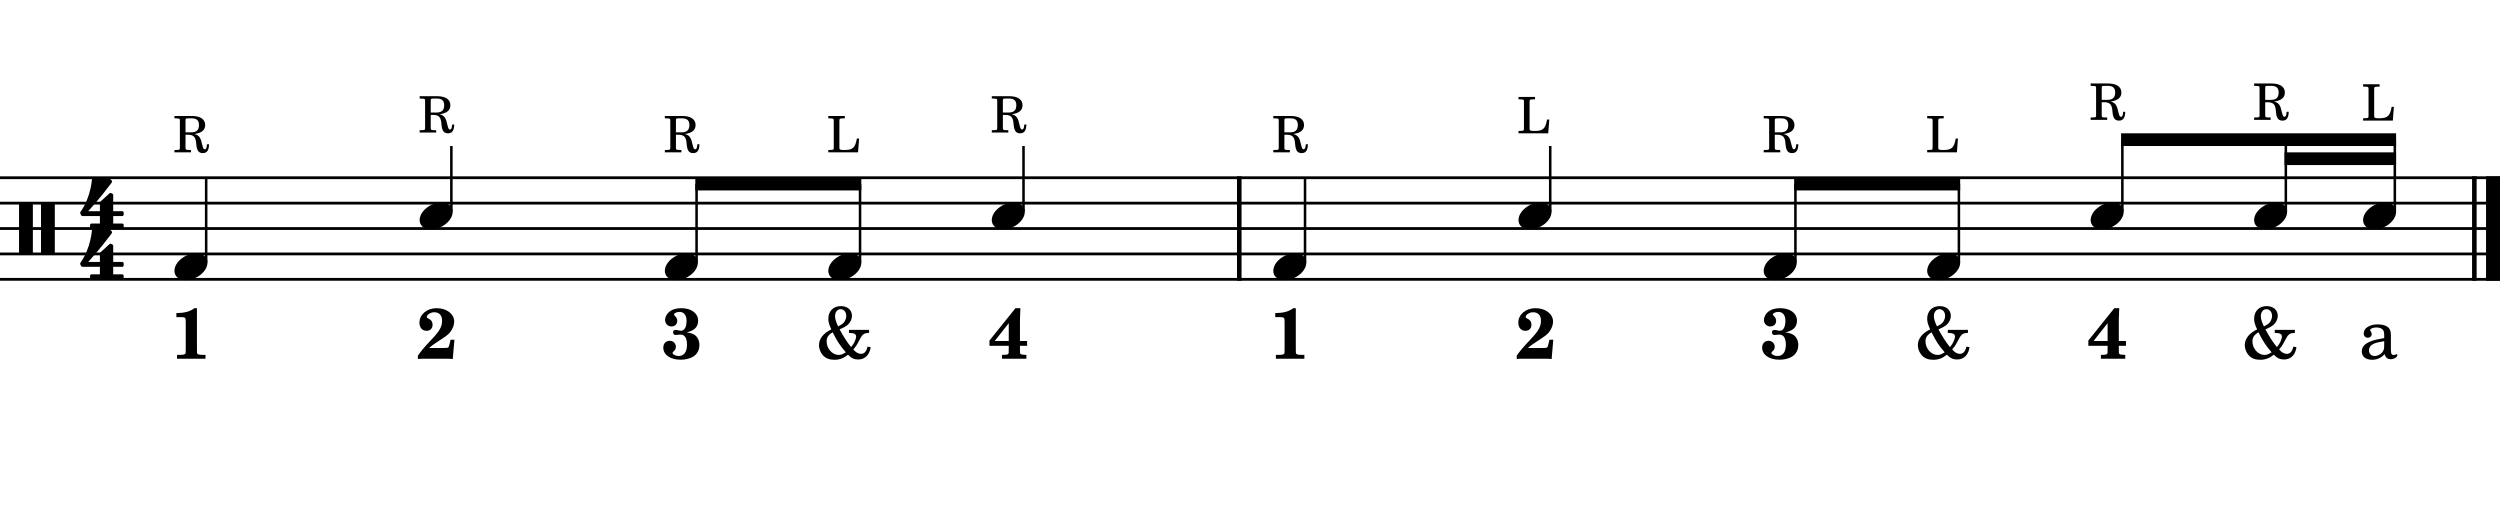 <?xml version="1.0" encoding="UTF-8" standalone="no"?>
<svg width="2977.2px" height="612px" viewBox="0 0 2977.2 612"
 xmlns="http://www.w3.org/2000/svg" xmlns:xlink="http://www.w3.org/1999/xlink" version="1.2" baseProfile="tiny">
<title>fill_example</title>
<desc>Generated by MuseScore Studio 4.4.4</desc>
<path class="" fill="#ffffff" fill-rule="evenodd" d="M0,0 L2977.2,0 L2977.2,612 L0,612 L0,0 "/>
<polyline class="StaffLines" fill="none" stroke="#000000" stroke-width="3.33" stroke-linejoin="bevel" points="0,211.68 2977.2,211.68"/>
<polyline class="StaffLines" fill="none" stroke="#000000" stroke-width="3.33" stroke-linejoin="bevel" points="0,241.92 2977.2,241.92"/>
<polyline class="StaffLines" fill="none" stroke="#000000" stroke-width="3.33" stroke-linejoin="bevel" points="0,272.16 2977.2,272.16"/>
<polyline class="StaffLines" fill="none" stroke="#000000" stroke-width="3.33" stroke-linejoin="bevel" points="0,302.4 2977.2,302.4"/>
<polyline class="StaffLines" fill="none" stroke="#000000" stroke-width="3.33" stroke-linejoin="bevel" points="0,332.64 2977.2,332.64"/>
<polyline class="BarLine" fill="none" stroke="#000000" stroke-width="5.44" stroke-linejoin="bevel" points="2946.66,210.017 2946.66,334.303"/>
<polyline class="BarLine" fill="none" stroke="#000000" stroke-width="16.63" stroke-linejoin="bevel" points="2968.88,210.017 2968.88,334.303"/>
<polyline class="BarLine" fill="none" stroke="#000000" stroke-width="5.44" stroke-linejoin="bevel" points="1475.82,210.017 1475.82,334.303"/>
<polyline class="Stem" fill="none" stroke="#000000" stroke-width="3.02" stroke-linejoin="bevel" points="2138.14,312.682 2138.14,219.24"/>
<polyline class="Stem" fill="none" stroke="#000000" stroke-width="3.02" stroke-linejoin="bevel" points="1024.2,312.682 1024.2,219.24"/>
<polyline class="Stem" fill="none" stroke="#000000" stroke-width="3.02" stroke-linejoin="bevel" points="245.511,312.682 245.511,211.68"/>
<polyline class="Stem" fill="none" stroke="#000000" stroke-width="3.02" stroke-linejoin="bevel" points="1846.13,252.202 1846.13,173.88"/>
<polyline class="Stem" fill="none" stroke="#000000" stroke-width="3.02" stroke-linejoin="bevel" points="537.519,252.202 537.519,173.88"/>
<polyline class="Stem" fill="none" stroke="#000000" stroke-width="3.02" stroke-linejoin="bevel" points="1554.12,312.682 1554.12,211.68"/>
<polyline class="Stem" fill="none" stroke="#000000" stroke-width="3.02" stroke-linejoin="bevel" points="2851.94,252.202 2851.94,166.32"/>
<polyline class="Stem" fill="none" stroke="#000000" stroke-width="3.02" stroke-linejoin="bevel" points="2332.81,312.682 2332.81,219.24"/>
<polyline class="Stem" fill="none" stroke="#000000" stroke-width="3.02" stroke-linejoin="bevel" points="829.527,312.682 829.527,219.24"/>
<polyline class="Stem" fill="none" stroke="#000000" stroke-width="3.02" stroke-linejoin="bevel" points="1218.87,252.202 1218.87,173.88"/>
<polyline class="Stem" fill="none" stroke="#000000" stroke-width="3.02" stroke-linejoin="bevel" points="2527.48,252.202 2527.48,166.32"/>
<polyline class="Stem" fill="none" stroke="#000000" stroke-width="3.02" stroke-linejoin="bevel" points="2722.15,252.202 2722.15,166.32"/>
<path class="Note" transform="matrix(1.21,0,0,1.21,207.73,317.52)" d="M0,4.2 C0,8.5 3.1,13.3 11.2,13.3 C21.6,13.3 32.5,4.8 32.5,-4 C32.5,-9.9 27.5,-13.2 21.3,-13.2 C11.6,-13.2 0,-5 0,4.2"/>
<path class="Note" transform="matrix(1.21,0,0,1.21,986.418,317.52)" d="M0,4.2 C0,8.5 3.1,13.3 11.2,13.3 C21.6,13.3 32.5,4.8 32.5,-4 C32.5,-9.9 27.5,-13.2 21.3,-13.2 C11.6,-13.2 0,-5 0,4.2"/>
<path class="Note" transform="matrix(1.21,0,0,1.21,2489.7,257.04)" d="M0,4.2 C0,8.5 3.1,13.3 11.2,13.3 C21.6,13.3 32.5,4.8 32.5,-4 C32.5,-9.9 27.5,-13.2 21.3,-13.2 C11.6,-13.2 0,-5 0,4.2"/>
<path class="Note" transform="matrix(1.21,0,0,1.21,791.746,317.52)" d="M0,4.2 C0,8.5 3.1,13.3 11.2,13.3 C21.6,13.3 32.5,4.8 32.5,-4 C32.5,-9.9 27.5,-13.2 21.3,-13.2 C11.6,-13.2 0,-5 0,4.2"/>
<path class="Note" transform="matrix(1.21,0,0,1.21,1181.09,257.04)" d="M0,4.2 C0,8.5 3.1,13.3 11.2,13.3 C21.6,13.3 32.5,4.8 32.5,-4 C32.5,-9.9 27.5,-13.2 21.3,-13.2 C11.6,-13.2 0,-5 0,4.2"/>
<path class="Note" transform="matrix(1.21,0,0,1.21,2295.03,317.52)" d="M0,4.2 C0,8.5 3.1,13.3 11.2,13.3 C21.6,13.3 32.5,4.8 32.5,-4 C32.5,-9.9 27.5,-13.2 21.3,-13.2 C11.6,-13.2 0,-5 0,4.2"/>
<path class="Note" transform="matrix(1.21,0,0,1.21,2684.37,257.04)" d="M0,4.2 C0,8.5 3.1,13.3 11.2,13.3 C21.6,13.3 32.5,4.8 32.5,-4 C32.5,-9.9 27.5,-13.2 21.3,-13.2 C11.6,-13.2 0,-5 0,4.2"/>
<path class="Note" transform="matrix(1.21,0,0,1.21,499.738,257.04)" d="M0,4.2 C0,8.5 3.1,13.3 11.2,13.3 C21.6,13.3 32.5,4.8 32.5,-4 C32.5,-9.9 27.5,-13.2 21.3,-13.2 C11.6,-13.2 0,-5 0,4.2"/>
<path class="Note" transform="matrix(1.21,0,0,1.21,1516.34,317.52)" d="M0,4.2 C0,8.5 3.1,13.3 11.2,13.3 C21.6,13.3 32.5,4.8 32.5,-4 C32.5,-9.9 27.5,-13.2 21.3,-13.2 C11.6,-13.2 0,-5 0,4.2"/>
<path class="Note" transform="matrix(1.21,0,0,1.21,2814.15,257.04)" d="M0,4.2 C0,8.5 3.1,13.3 11.2,13.3 C21.6,13.3 32.5,4.8 32.5,-4 C32.5,-9.9 27.5,-13.2 21.3,-13.2 C11.6,-13.2 0,-5 0,4.2"/>
<path class="Note" transform="matrix(1.21,0,0,1.21,1808.35,257.04)" d="M0,4.2 C0,8.5 3.1,13.3 11.2,13.3 C21.6,13.3 32.5,4.8 32.5,-4 C32.5,-9.9 27.5,-13.2 21.3,-13.2 C11.6,-13.2 0,-5 0,4.2"/>
<path class="Note" transform="matrix(1.21,0,0,1.21,2100.36,317.52)" d="M0,4.2 C0,8.5 3.1,13.3 11.2,13.3 C21.6,13.3 32.5,4.8 32.5,-4 C32.5,-9.9 27.5,-13.2 21.3,-13.2 C11.6,-13.2 0,-5 0,4.2"/>
<path class="Clef" transform="matrix(1.21,0,0,1.21,22.68,272.16)" d="M1.3,-25.2 C0.6,-25.2 0,-24.6 0,-23.9 L0,23.9 C0,24.6 0.6,25.2 1.3,25.2 L12.3,25.2 C13,25.2 13.6,24.6 13.6,23.9 L13.6,-23.9 C13.6,-24.6 13,-25.2 12.3,-25.2 L1.3,-25.2 M22.9,-25.2 C22.2,-25.2 21.6,-24.6 21.6,-23.9 L21.6,23.9 C21.6,24.6 22.2,25.2 22.9,25.2 L33.9,25.2 C34.6,25.2 35.2,24.6 35.2,23.9 L35.2,-23.9 C35.2,-24.6 34.6,-25.2 33.9,-25.2 L22.9,-25.2 "/>
<path class="TimeSig" transform="matrix(1.21,0,0,1.21,93.801,241.92)" d="M20.8,12.7 L20.8,20.1 L12.5,20.1 C11.8,20.1 11.1,20.7 11.1,21.5 L11.1,23.4 C11.1,24.2 11.8,24.8 12.5,24.8 L42.8,24.8 C43.6,24.8 44.2,24.2 44.2,23.4 L44.2,21.5 C44.2,20.7 43.6,20.1 42.8,20.1 L33.9,20.1 L33.9,12.7 L42.8,12.7 C43.6,12.7 44.2,12 44.2,11.2 L44.2,9.3 C44.2,8.6 43.6,7.9 42.8,7.9 L33.9,7.9 L33.9,-8 C33.9,-8.6 33.6,-9.1 33.1,-9.3 L31.9,-9.9 C31.7,-10 31.4,-10.1 31.2,-10.1 C30.9,-10 30.5,-9.9 30.3,-9.7 L21.2,-1.4 C20.9,-1.1 20.8,-0.7 20.8,-0.3 L20.8,7.9 L9.3,7.9 C9.3,7.9 20.4,-4.1 32.2,-19.9 C32.6,-20.4 32.7,-20.9 32.7,-21.3 C32.7,-21.8 32.5,-22.2 32.4,-22.3 L30.2,-24.5 C30,-24.7 29.6,-24.9 29.2,-24.9 C28.6,-24.9 15.1,-24.9 14.4,-24.9 C13.6,-24.9 13.1,-24.3 13,-23.7 C13,-23.7 12.5,-16.3 9.9,-8.2 C7.3,-0.1 4.3,4.9 1.7,8.6 C1.7,8.6 1.4,9.1 1.4,9.7 C1.4,9.9 1.4,10.1 1.5,10.3 C1.9,11 2.5,12.1 2.5,12.1 C2.5,12.1 2.7,12.7 3.6,12.7 L20.8,12.7 "/>
<path class="TimeSig" transform="matrix(1.21,0,0,1.21,93.801,302.4)" d="M20.8,12.7 L20.8,20.1 L12.5,20.1 C11.8,20.1 11.1,20.7 11.1,21.5 L11.1,23.4 C11.1,24.2 11.8,24.8 12.5,24.8 L42.8,24.8 C43.6,24.8 44.2,24.2 44.2,23.4 L44.2,21.5 C44.2,20.7 43.6,20.1 42.8,20.1 L33.9,20.1 L33.9,12.7 L42.8,12.7 C43.6,12.7 44.2,12 44.2,11.2 L44.2,9.3 C44.2,8.6 43.6,7.9 42.8,7.9 L33.9,7.9 L33.9,-8 C33.9,-8.6 33.6,-9.1 33.1,-9.3 L31.9,-9.9 C31.7,-10 31.4,-10.1 31.2,-10.1 C30.9,-10 30.5,-9.9 30.3,-9.7 L21.2,-1.4 C20.9,-1.1 20.8,-0.7 20.8,-0.3 L20.8,7.9 L9.3,7.9 C9.3,7.9 20.4,-4.1 32.2,-19.9 C32.6,-20.4 32.7,-20.9 32.7,-21.3 C32.7,-21.8 32.5,-22.2 32.4,-22.3 L30.2,-24.5 C30,-24.7 29.6,-24.9 29.2,-24.9 C28.6,-24.9 15.1,-24.9 14.4,-24.9 C13.6,-24.9 13.1,-24.3 13,-23.7 C13,-23.7 12.5,-16.3 9.9,-8.2 C7.3,-0.1 4.3,4.9 1.7,8.6 C1.7,8.6 1.4,9.1 1.4,9.7 C1.4,9.9 1.4,10.1 1.5,10.3 C1.9,11 2.5,12.1 2.5,12.1 C2.5,12.1 2.7,12.7 3.6,12.7 L20.8,12.7 "/>
<path class="Beam" fill-rule="evenodd" d="M2525.97,158.76 L2853.45,158.76 L2853.45,173.88 L2525.97,173.88 L2525.97,158.76 "/>
<path class="Beam" fill-rule="evenodd" d="M2720.64,181.44 L2853.45,181.44 L2853.45,196.56 L2720.64,196.56 L2720.64,181.44 "/>
<path class="Beam" fill-rule="evenodd" d="M828.015,211.68 L1025.71,211.68 L1025.71,226.8 L828.015,226.8 L828.015,211.68 "/>
<path class="Beam" fill-rule="evenodd" d="M2136.63,211.68 L2334.32,211.68 L2334.32,226.8 L2136.63,226.8 L2136.63,211.68 "/>
<path class="Lyrics" d="M1543.15,367.004 L1540.17,367.004 C1534.82,370.999 1528.78,372.699 1518.67,372.869 L1518.67,377.629 L1522.24,377.629 C1529.8,377.629 1529.89,377.799 1529.8,384.769 L1529.8,414.944 C1529.8,420.214 1529.8,420.469 1529.21,421.319 C1528.44,422.254 1526.74,422.594 1522.15,422.594 L1519.43,422.594 L1519.43,427.184 L1553.35,427.184 L1553.35,422.594 L1550.63,422.594 C1546.12,422.594 1544.51,422.254 1543.74,421.319 C1543.15,420.469 1543.15,420.129 1543.15,414.944 L1543.15,367.004 "/>
<path class="Lyrics" d="M2523.26,406.104 L2523.26,379.924 C2523.26,378.649 2523.43,373.124 2523.77,367.004 L2517.9,367.004 L2486.96,405.509 L2486.96,411.799 L2509.91,411.799 L2509.91,414.944 C2509.91,420.214 2509.91,420.554 2509.32,421.404 C2508.64,422.254 2506.85,422.594 2502.86,422.594 L2501.92,422.594 L2501.92,427.184 L2530.91,427.184 L2530.91,422.594 L2529.97,422.594 C2526.23,422.509 2524.45,422.169 2523.85,421.404 C2523.26,420.469 2523.26,420.214 2523.26,414.944 L2523.26,411.799 L2531.76,411.799 L2531.76,406.104 L2523.26,406.104 M2509.91,406.104 L2493.17,406.104 L2509.91,384.854 L2509.91,406.104 "/>
<path class="Lyrics" d="M1845.18,404.574 L1844.25,408.824 C1843.48,412.224 1842.97,413.329 1842.29,413.754 C1841.44,414.349 1841.27,414.349 1835.92,414.434 L1819.51,414.434 C1822.49,411.884 1824.7,410.269 1828.01,408.059 C1840,400.324 1842.46,398.454 1844.93,395.309 C1847.82,391.484 1849.52,386.979 1849.52,382.984 C1849.52,373.889 1840.59,367.004 1828.61,367.004 C1817.05,367.004 1808.12,374.484 1808.12,384.174 C1808.12,390.124 1811.44,393.949 1816.54,393.949 C1820.96,393.949 1823.76,391.144 1823.76,386.724 C1823.76,383.069 1822.15,380.944 1818.24,379.074 C1817.3,378.649 1816.88,378.139 1816.88,377.459 C1816.88,374.739 1821.47,371.849 1825.72,371.849 C1831.67,371.849 1835.07,375.504 1835.07,381.794 C1835.07,388.849 1832.35,393.864 1823.34,403.469 C1813.82,413.584 1810.5,417.409 1806.25,423.529 L1806.25,427.524 C1808.46,427.269 1809.4,427.184 1810.67,427.184 L1842.63,427.184 C1844.25,427.184 1845.27,427.269 1847.82,427.524 L1849.77,404.574 L1845.18,404.574 "/>
<path class="Lyrics" d="M234.536,367.004 L231.561,367.004 C226.206,370.999 220.171,372.699 210.056,372.869 L210.056,377.629 L213.626,377.629 C221.191,377.629 221.276,377.799 221.191,384.769 L221.191,414.944 C221.191,420.214 221.191,420.469 220.596,421.319 C219.831,422.254 218.131,422.594 213.541,422.594 L210.821,422.594 L210.821,427.184 L244.736,427.184 L244.736,422.594 L242.016,422.594 C237.511,422.594 235.896,422.254 235.131,421.319 C234.536,420.469 234.536,420.129 234.536,414.944 L234.536,367.004 "/>
<path class="Lyrics" d="M2126.31,395.904 C2133.53,394.034 2139.99,390.804 2139.99,382.049 C2139.99,373.039 2132,367.004 2119.93,367.004 C2113.73,367.004 2108.71,368.619 2105.14,371.764 C2102.34,374.229 2100.64,377.799 2100.64,381.029 C2100.64,385.449 2103.95,388.764 2108.29,388.764 C2112.37,388.764 2115.17,386.044 2115.17,382.049 C2115.17,379.754 2114.24,377.969 2111.86,375.674 C2111.43,375.249 2111.26,374.994 2111.26,374.654 C2111.26,373.039 2114.41,371.424 2117.72,371.424 C2123.08,371.424 2126.22,375.334 2126.22,381.964 C2126.22,389.359 2123.76,393.864 2119.59,393.864 C2118.91,393.864 2118.06,393.779 2116.7,393.439 C2114.83,393.014 2114.24,392.929 2113.3,392.929 C2111.18,392.929 2110.16,393.864 2110.16,395.734 C2110.16,397.689 2111.43,398.964 2113.22,398.964 C2113.81,398.964 2114.32,398.879 2115.77,398.709 C2117.72,398.539 2118.23,398.454 2118.83,398.454 C2124.1,398.454 2126.73,402.534 2126.73,410.524 C2126.73,419.109 2123.16,423.954 2116.87,423.954 C2113.3,423.954 2109.56,422.169 2109.56,420.384 C2109.56,419.874 2109.82,419.364 2110.33,418.854 C2112.88,416.474 2113.47,415.369 2113.47,412.904 C2113.47,408.909 2110.33,405.849 2106.16,405.849 C2101.57,405.849 2098.51,409.164 2098.51,413.924 C2098.51,422.509 2106.84,428.374 2119.08,428.374 C2130.3,428.374 2141.52,423.699 2141.52,410.779 C2141.52,405.424 2139.14,400.749 2135.23,398.454 C2132.77,397.094 2130.81,396.499 2126.31,395.904"/>
<path class="Lyrics" d="M2847.28,399.814 C2847.28,394.459 2846.35,391.739 2843.88,389.699 C2841.08,387.404 2836.91,386.299 2831.47,386.299 C2821.87,386.299 2814.9,390.804 2814.9,397.009 C2814.9,400.154 2816.85,402.194 2819.83,402.194 C2822.55,402.194 2824.42,400.409 2824.42,397.859 C2824.42,396.754 2823.99,395.564 2823.14,394.374 C2822.63,393.779 2822.55,393.609 2822.55,393.184 C2822.55,391.484 2825.95,389.954 2830.03,389.954 C2832.75,389.954 2835.72,390.804 2837.08,392.079 C2838.7,393.439 2839.29,395.479 2839.29,399.304 L2839.29,402.619 C2830.45,404.149 2827.65,404.829 2823.48,406.444 C2816.09,409.164 2812.6,413.074 2812.6,418.514 C2812.6,424.634 2817.36,428.459 2824.93,428.459 C2830.79,428.459 2836.06,426.079 2839.72,421.744 C2841.08,426.079 2843.2,427.779 2847.2,427.779 C2851.02,427.779 2855.02,425.314 2855.02,422.849 C2855.02,422.254 2854.68,421.829 2854.17,421.829 C2853.83,421.829 2853.49,421.914 2852.89,422.169 C2851.7,422.679 2851.19,422.764 2850.51,422.764 C2848.13,422.764 2847.28,421.234 2847.28,416.899 L2847.28,399.814 M2839.29,410.184 C2839.29,415.284 2839.04,416.474 2837.59,418.684 C2835.47,421.829 2831.64,423.954 2827.9,423.954 C2823.99,423.954 2821.19,421.149 2821.19,417.324 C2821.19,413.754 2822.97,411.204 2826.71,409.419 C2829.35,408.229 2832.66,407.379 2839.29,406.274 L2839.29,410.184 "/>
<path class="Lyrics" d="M536.57,404.574 L535.635,408.824 C534.87,412.224 534.36,413.329 533.68,413.754 C532.83,414.349 532.66,414.349 527.305,414.434 L510.9,414.434 C513.875,411.884 516.085,410.269 519.4,408.059 C531.385,400.324 533.85,398.454 536.315,395.309 C539.205,391.484 540.905,386.979 540.905,382.984 C540.905,373.889 531.98,367.004 519.995,367.004 C508.435,367.004 499.51,374.484 499.51,384.174 C499.51,390.124 502.825,393.949 507.925,393.949 C512.345,393.949 515.15,391.144 515.15,386.724 C515.15,383.069 513.535,380.944 509.625,379.074 C508.69,378.649 508.265,378.139 508.265,377.459 C508.265,374.739 512.855,371.849 517.105,371.849 C523.055,371.849 526.455,375.504 526.455,381.794 C526.455,388.849 523.735,393.864 514.725,403.469 C505.205,413.584 501.89,417.409 497.64,423.529 L497.64,427.524 C499.85,427.269 500.785,427.184 502.06,427.184 L534.02,427.184 C535.635,427.184 536.655,427.269 539.205,427.524 L541.16,404.574 L536.57,404.574 "/>
<path class="Lyrics" d="M1214.65,406.104 L1214.65,379.924 C1214.65,378.649 1214.82,373.124 1215.16,367.004 L1209.29,367.004 L1178.35,405.509 L1178.35,411.799 L1201.3,411.799 L1201.3,414.944 C1201.3,420.214 1201.3,420.554 1200.71,421.404 C1200.03,422.254 1198.24,422.594 1194.25,422.594 L1193.31,422.594 L1193.31,427.184 L1222.3,427.184 L1222.3,422.594 L1221.36,422.594 C1217.62,422.509 1215.84,422.169 1215.24,421.404 C1214.65,420.469 1214.65,420.214 1214.65,414.944 L1214.65,411.799 L1223.15,411.799 L1223.15,406.104 L1214.65,406.104 M1201.3,406.104 L1184.56,406.104 L1201.3,384.854 L1201.3,406.104 "/>
<path class="Lyrics" d="M2341.72,412.819 C2340.7,418.174 2337.89,421.404 2334.15,421.404 C2330.92,421.404 2328.12,419.874 2324.8,416.219 C2328.2,412.054 2328.63,411.459 2330.41,408.059 C2335.6,397.944 2336.62,396.924 2342.65,396.499 L2343.59,396.499 L2343.59,392.844 L2319.62,392.844 L2319.62,396.499 L2320.47,396.499 C2325.48,396.499 2328.12,397.859 2328.12,400.494 C2328.12,404.149 2325.82,409.164 2322.17,413.329 C2318.09,408.484 2313.24,401.174 2308.48,392.249 C2313.07,390.209 2314.52,389.444 2316.73,387.914 C2320.64,385.194 2323.19,380.519 2323.19,376.014 C2323.19,369.129 2317.83,364.539 2309.93,364.539 C2301,364.539 2295.05,370.574 2295.05,379.584 C2295.05,383.324 2295.99,386.639 2298.62,392.249 C2289.1,396.754 2283.92,403.469 2283.92,411.119 C2283.92,415.369 2285.79,420.044 2288.76,423.274 C2291.91,426.674 2296.41,428.459 2302.19,428.459 C2308.31,428.459 2312.99,426.759 2318.51,422.424 C2322.59,426.589 2325.91,428.119 2330.58,428.119 C2339.59,428.119 2344.44,421.574 2345.46,413.329 L2341.72,412.819 M2306.7,388.679 C2304.23,383.579 2303.04,379.754 2303.04,376.609 C2303.04,371.679 2305.76,368.194 2309.67,368.194 C2313.58,368.194 2316.39,371.509 2316.39,376.184 C2316.39,379.414 2314.94,382.814 2312.73,384.939 C2311.37,386.214 2310.1,386.979 2306.7,388.679 M2300.24,395.734 C2305.76,406.699 2308.65,411.119 2315.88,419.534 C2312.14,421.914 2310.18,422.679 2307.29,422.679 C2299.73,422.679 2293.01,415.029 2293.01,406.529 C2293.01,401.854 2295.14,398.709 2300.24,395.734"/>
<path class="Lyrics" d="M2731.06,412.819 C2730.04,418.174 2727.24,421.404 2723.5,421.404 C2720.27,421.404 2717.46,419.874 2714.15,416.219 C2717.55,412.054 2717.97,411.459 2719.76,408.059 C2724.94,397.944 2725.96,396.924 2732,396.499 L2732.93,396.499 L2732.93,392.844 L2708.96,392.844 L2708.96,396.499 L2709.81,396.499 C2714.83,396.499 2717.46,397.859 2717.46,400.494 C2717.46,404.149 2715.17,409.164 2711.51,413.329 C2707.43,408.484 2702.59,401.174 2697.83,392.249 C2702.42,390.209 2703.86,389.444 2706.07,387.914 C2709.98,385.194 2712.53,380.519 2712.53,376.014 C2712.53,369.129 2707.18,364.539 2699.27,364.539 C2690.35,364.539 2684.4,370.574 2684.4,379.584 C2684.4,383.324 2685.33,386.639 2687.97,392.249 C2678.45,396.754 2673.26,403.469 2673.26,411.119 C2673.26,415.369 2675.13,420.044 2678.11,423.274 C2681.25,426.674 2685.76,428.459 2691.54,428.459 C2697.66,428.459 2702.33,426.759 2707.86,422.424 C2711.94,426.589 2715.25,428.119 2719.93,428.119 C2728.94,428.119 2733.78,421.574 2734.8,413.329 L2731.06,412.819 M2696.04,388.679 C2693.58,383.579 2692.39,379.754 2692.39,376.609 C2692.39,371.679 2695.11,368.194 2699.02,368.194 C2702.93,368.194 2705.73,371.509 2705.73,376.184 C2705.73,379.414 2704.29,382.814 2702.08,384.939 C2700.72,386.214 2699.44,386.979 2696.04,388.679 M2689.58,395.734 C2695.11,406.699 2698,411.119 2705.22,419.534 C2701.48,421.914 2699.53,422.679 2696.64,422.679 C2689.07,422.679 2682.36,415.029 2682.36,406.529 C2682.36,401.854 2684.48,398.709 2689.58,395.734"/>
<path class="Lyrics" d="M817.696,395.904 C824.921,394.034 831.381,390.804 831.381,382.049 C831.381,373.039 823.391,367.004 811.321,367.004 C805.116,367.004 800.101,368.619 796.531,371.764 C793.726,374.229 792.026,377.799 792.026,381.029 C792.026,385.449 795.341,388.764 799.676,388.764 C803.756,388.764 806.561,386.044 806.561,382.049 C806.561,379.754 805.626,377.969 803.246,375.674 C802.821,375.249 802.651,374.994 802.651,374.654 C802.651,373.039 805.796,371.424 809.111,371.424 C814.466,371.424 817.611,375.334 817.611,381.964 C817.611,389.359 815.146,393.864 810.981,393.864 C810.301,393.864 809.451,393.779 808.091,393.439 C806.221,393.014 805.626,392.929 804.691,392.929 C802.566,392.929 801.546,393.864 801.546,395.734 C801.546,397.689 802.821,398.964 804.606,398.964 C805.201,398.964 805.711,398.879 807.156,398.709 C809.111,398.539 809.621,398.454 810.216,398.454 C815.486,398.454 818.121,402.534 818.121,410.524 C818.121,419.109 814.551,423.954 808.261,423.954 C804.691,423.954 800.951,422.169 800.951,420.384 C800.951,419.874 801.206,419.364 801.716,418.854 C804.266,416.474 804.861,415.369 804.861,412.904 C804.861,408.909 801.716,405.849 797.551,405.849 C792.961,405.849 789.901,409.164 789.901,413.924 C789.901,422.509 798.231,428.374 810.471,428.374 C821.691,428.374 832.911,423.699 832.911,410.779 C832.911,405.424 830.531,400.749 826.621,398.454 C824.156,397.094 822.201,396.499 817.696,395.904"/>
<path class="Lyrics" d="M1033.11,412.819 C1032.09,418.174 1029.28,421.404 1025.54,421.404 C1022.31,421.404 1019.51,419.874 1016.19,416.219 C1019.59,412.054 1020.02,411.459 1021.8,408.059 C1026.99,397.944 1028.01,396.924 1034.04,396.499 L1034.98,396.499 L1034.98,392.844 L1011.01,392.844 L1011.01,396.499 L1011.86,396.499 C1016.87,396.499 1019.51,397.859 1019.51,400.494 C1019.51,404.149 1017.21,409.164 1013.56,413.329 C1009.48,408.484 1004.63,401.174 999.871,392.249 C1004.46,390.209 1005.91,389.444 1008.12,387.914 C1012.03,385.194 1014.58,380.519 1014.58,376.014 C1014.58,369.129 1009.22,364.539 1001.32,364.539 C992.391,364.539 986.441,370.574 986.441,379.584 C986.441,383.324 987.376,386.639 990.011,392.249 C980.491,396.754 975.306,403.469 975.306,411.119 C975.306,415.369 977.176,420.044 980.151,423.274 C983.296,426.674 987.801,428.459 993.581,428.459 C999.701,428.459 1004.38,426.759 1009.9,422.424 C1013.98,426.589 1017.3,428.119 1021.97,428.119 C1030.98,428.119 1035.83,421.574 1036.85,413.329 L1033.11,412.819 M998.086,388.679 C995.621,383.579 994.431,379.754 994.431,376.609 C994.431,371.679 997.151,368.194 1001.06,368.194 C1004.97,368.194 1007.78,371.509 1007.78,376.184 C1007.78,379.414 1006.33,382.814 1004.12,384.939 C1002.76,386.214 1001.49,386.979 998.086,388.679 M991.626,395.734 C997.151,406.699 1000.04,411.119 1007.27,419.534 C1003.53,421.914 1001.57,422.679 998.681,422.679 C991.116,422.679 984.401,415.029 984.401,406.529 C984.401,401.854 986.526,398.709 991.626,395.734"/>
<path class="StaffText" d="M1845.02,142.32 L1842.38,142.32 C1840.4,153.12 1837.7,155.76 1828.4,155.94 L1825.88,155.94 C1822.28,155.82 1821.38,155.22 1821.56,153.06 L1821.56,122.82 C1821.56,119.82 1821.56,119.64 1821.92,119.1 C1822.4,118.5 1823.54,118.32 1826.96,118.26 L1828.04,118.26 L1828.04,115.44 L1808.36,115.44 L1808.36,118.26 L1809.44,118.26 C1812.86,118.32 1814,118.5 1814.48,119.1 C1814.84,119.64 1814.84,119.76 1814.84,122.82 L1814.84,151.38 C1814.84,154.44 1814.84,154.56 1814.48,155.1 C1814,155.7 1812.86,155.94 1809.44,155.94 L1808.36,155.94 L1808.36,158.76 L1843.76,158.76 L1845.02,142.32 "/>
<path class="StaffText" d="M804.959,160.44 L808.439,160.44 C814.499,160.68 816.899,163.14 817.559,169.74 L817.859,172.8 C818.579,179.58 820.799,182.34 825.539,182.34 C830.459,182.34 832.799,179.04 832.979,171.84 L830.459,171.84 C830.219,175.98 829.499,177.78 827.879,177.78 C826.499,177.78 825.899,176.76 824.879,172.62 L823.919,168.84 C822.599,163.32 820.259,160.8 815.579,159.6 C824.219,158.4 828.359,154.92 828.359,148.86 C828.359,142.02 822.599,138.12 812.519,138.12 L791.759,138.12 L791.759,140.94 L792.839,140.94 C796.259,141 797.399,141.18 797.879,141.78 C798.239,142.32 798.239,142.44 798.239,145.5 L798.239,174.12 C798.239,177.12 798.239,177.24 797.879,177.84 C797.399,178.44 796.259,178.62 792.839,178.62 L791.759,178.62 L791.759,181.44 L811.439,181.44 L811.439,178.62 L810.359,178.62 C806.939,178.62 805.799,178.44 805.319,177.84 C804.959,177.24 804.959,177.12 804.959,174.12 L804.959,160.44 M804.959,157.62 L804.959,144.42 C804.839,141.12 805.139,140.88 809.099,140.94 L812.339,140.94 C818.279,140.94 820.979,143.46 820.979,148.92 C820.979,155.22 817.619,157.62 811.559,157.62 L804.959,157.62 "/>
<path class="StaffText" d="M2502.91,121.749 L2506.39,121.749 C2512.45,121.989 2514.85,124.449 2515.51,131.049 L2515.81,134.109 C2516.53,140.889 2518.75,143.649 2523.49,143.649 C2528.41,143.649 2530.75,140.349 2530.93,133.149 L2528.41,133.149 C2528.17,137.289 2527.45,139.089 2525.83,139.089 C2524.45,139.089 2523.85,138.069 2522.83,133.929 L2521.87,130.149 C2520.55,124.629 2518.21,122.109 2513.53,120.909 C2522.17,119.709 2526.31,116.229 2526.31,110.169 C2526.31,103.329 2520.55,99.429 2510.47,99.429 L2489.71,99.429 L2489.71,102.249 L2490.79,102.249 C2494.21,102.309 2495.35,102.489 2495.83,103.089 C2496.19,103.629 2496.19,103.749 2496.19,106.809 L2496.19,135.429 C2496.19,138.429 2496.19,138.549 2495.83,139.149 C2495.35,139.749 2494.21,139.929 2490.79,139.929 L2489.71,139.929 L2489.71,142.749 L2509.39,142.749 L2509.39,139.929 L2508.31,139.929 C2504.89,139.929 2503.75,139.749 2503.27,139.149 C2502.91,138.549 2502.91,138.429 2502.91,135.429 L2502.91,121.749 M2502.91,118.929 L2502.91,105.729 C2502.79,102.429 2503.09,102.189 2507.05,102.249 L2510.29,102.249 C2516.23,102.249 2518.93,104.769 2518.93,110.229 C2518.93,116.529 2515.57,118.929 2509.51,118.929 L2502.91,118.929 "/>
<path class="StaffText" d="M1023.08,165 L1020.44,165 C1018.46,175.8 1015.76,178.44 1006.46,178.62 L1003.94,178.62 C1000.34,178.5 999.444,177.9 999.624,175.74 L999.624,145.5 C999.624,142.5 999.624,142.32 999.984,141.78 C1000.46,141.18 1001.6,141 1005.02,140.94 L1006.1,140.94 L1006.1,138.12 L986.424,138.12 L986.424,140.94 L987.504,140.94 C990.924,141 992.064,141.18 992.544,141.78 C992.904,142.32 992.904,142.44 992.904,145.5 L992.904,174.06 C992.904,177.12 992.904,177.24 992.544,177.78 C992.064,178.38 990.924,178.62 987.504,178.62 L986.424,178.62 L986.424,181.44 L1021.82,181.44 L1023.08,165 "/>
<path class="StaffText" d="M512.951,136.869 L516.431,136.869 C522.491,137.109 524.891,139.569 525.551,146.169 L525.851,149.229 C526.571,156.009 528.791,158.769 533.531,158.769 C538.451,158.769 540.791,155.469 540.971,148.269 L538.451,148.269 C538.211,152.409 537.491,154.209 535.871,154.209 C534.491,154.209 533.891,153.189 532.871,149.049 L531.911,145.269 C530.591,139.749 528.251,137.229 523.571,136.029 C532.211,134.829 536.351,131.349 536.351,125.289 C536.351,118.449 530.591,114.549 520.511,114.549 L499.751,114.549 L499.751,117.369 L500.831,117.369 C504.251,117.429 505.391,117.609 505.871,118.209 C506.231,118.749 506.231,118.869 506.231,121.929 L506.231,150.549 C506.231,153.549 506.231,153.669 505.871,154.269 C505.391,154.869 504.251,155.049 500.831,155.049 L499.751,155.049 L499.751,157.869 L519.431,157.869 L519.431,155.049 L518.351,155.049 C514.931,155.049 513.791,154.869 513.311,154.269 C512.951,153.669 512.951,153.549 512.951,150.549 L512.951,136.869 M512.951,134.049 L512.951,120.849 C512.831,117.549 513.131,117.309 517.091,117.369 L520.331,117.369 C526.271,117.369 528.971,119.889 528.971,125.349 C528.971,131.649 525.611,134.049 519.551,134.049 L512.951,134.049 "/>
<path class="StaffText" d="M2331.7,165 L2329.06,165 C2327.08,175.8 2324.38,178.44 2315.08,178.62 L2312.56,178.62 C2308.96,178.5 2308.06,177.9 2308.24,175.74 L2308.24,145.5 C2308.24,142.5 2308.24,142.32 2308.6,141.78 C2309.08,141.18 2310.22,141 2313.64,140.94 L2314.72,140.94 L2314.72,138.12 L2295.04,138.12 L2295.04,140.94 L2296.12,140.94 C2299.54,141 2300.68,141.18 2301.16,141.78 C2301.52,142.32 2301.52,142.44 2301.52,145.5 L2301.52,174.06 C2301.52,177.12 2301.52,177.24 2301.16,177.78 C2300.68,178.38 2299.54,178.62 2296.12,178.62 L2295.04,178.62 L2295.04,181.44 L2330.44,181.44 L2331.7,165 "/>
<path class="StaffText" d="M2697.59,121.749 L2701.07,121.749 C2707.13,121.989 2709.53,124.449 2710.19,131.049 L2710.49,134.109 C2711.21,140.889 2713.43,143.649 2718.17,143.649 C2723.09,143.649 2725.43,140.349 2725.61,133.149 L2723.09,133.149 C2722.85,137.289 2722.13,139.089 2720.51,139.089 C2719.13,139.089 2718.53,138.069 2717.51,133.929 L2716.55,130.149 C2715.23,124.629 2712.89,122.109 2708.21,120.909 C2716.85,119.709 2720.99,116.229 2720.99,110.169 C2720.99,103.329 2715.23,99.429 2705.15,99.429 L2684.39,99.429 L2684.39,102.249 L2685.47,102.249 C2688.89,102.309 2690.03,102.489 2690.51,103.089 C2690.87,103.629 2690.87,103.749 2690.87,106.809 L2690.87,135.429 C2690.87,138.429 2690.87,138.549 2690.51,139.149 C2690.03,139.749 2688.89,139.929 2685.47,139.929 L2684.39,139.929 L2684.39,142.749 L2704.07,142.749 L2704.07,139.929 L2702.99,139.929 C2699.57,139.929 2698.43,139.749 2697.95,139.149 C2697.59,138.549 2697.59,138.429 2697.59,135.429 L2697.59,121.749 M2697.59,118.929 L2697.59,105.729 C2697.47,102.429 2697.77,102.189 2701.73,102.249 L2704.97,102.249 C2710.91,102.249 2713.61,104.769 2713.61,110.229 C2713.61,116.529 2710.25,118.929 2704.19,118.929 L2697.59,118.929 "/>
<path class="StaffText" d="M1194.3,136.869 L1197.78,136.869 C1203.84,137.109 1206.24,139.569 1206.9,146.169 L1207.2,149.229 C1207.92,156.009 1210.14,158.769 1214.88,158.769 C1219.8,158.769 1222.14,155.469 1222.32,148.269 L1219.8,148.269 C1219.56,152.409 1218.84,154.209 1217.22,154.209 C1215.84,154.209 1215.24,153.189 1214.22,149.049 L1213.26,145.269 C1211.94,139.749 1209.6,137.229 1204.92,136.029 C1213.56,134.829 1217.7,131.349 1217.7,125.289 C1217.7,118.449 1211.94,114.549 1201.86,114.549 L1181.1,114.549 L1181.1,117.369 L1182.18,117.369 C1185.6,117.429 1186.74,117.609 1187.22,118.209 C1187.58,118.749 1187.58,118.869 1187.58,121.929 L1187.58,150.549 C1187.58,153.549 1187.58,153.669 1187.22,154.269 C1186.74,154.869 1185.6,155.049 1182.18,155.049 L1181.1,155.049 L1181.1,157.869 L1200.78,157.869 L1200.78,155.049 L1199.7,155.049 C1196.28,155.049 1195.14,154.869 1194.66,154.269 C1194.3,153.669 1194.3,153.549 1194.3,150.549 L1194.3,136.869 M1194.3,134.049 L1194.3,120.849 C1194.18,117.549 1194.48,117.309 1198.44,117.369 L1201.68,117.369 C1207.62,117.369 1210.32,119.889 1210.32,125.349 C1210.32,131.649 1206.96,134.049 1200.9,134.049 L1194.3,134.049 "/>
<path class="StaffText" d="M220.943,160.44 L224.423,160.44 C230.483,160.68 232.883,163.14 233.543,169.74 L233.843,172.8 C234.563,179.58 236.783,182.34 241.523,182.34 C246.443,182.34 248.783,179.04 248.963,171.84 L246.443,171.84 C246.203,175.98 245.483,177.78 243.863,177.78 C242.483,177.78 241.883,176.76 240.863,172.62 L239.903,168.84 C238.583,163.32 236.243,160.8 231.563,159.6 C240.203,158.4 244.343,154.92 244.343,148.86 C244.343,142.02 238.583,138.12 228.503,138.12 L207.743,138.12 L207.743,140.94 L208.823,140.94 C212.243,141 213.383,141.18 213.863,141.78 C214.223,142.32 214.223,142.44 214.223,145.5 L214.223,174.12 C214.223,177.12 214.223,177.24 213.863,177.84 C213.383,178.44 212.243,178.62 208.823,178.62 L207.743,178.62 L207.743,181.44 L227.423,181.44 L227.423,178.62 L226.343,178.62 C222.923,178.62 221.783,178.44 221.303,177.84 C220.943,177.24 220.943,177.12 220.943,174.12 L220.943,160.44 M220.943,157.62 L220.943,144.42 C220.823,141.12 221.123,140.88 225.083,140.94 L228.323,140.94 C234.263,140.94 236.963,143.46 236.963,148.92 C236.963,155.22 233.603,157.62 227.543,157.62 L220.943,157.62 "/>
<path class="StaffText" d="M2113.57,160.44 L2117.05,160.44 C2123.11,160.68 2125.51,163.14 2126.17,169.74 L2126.47,172.8 C2127.19,179.58 2129.41,182.34 2134.15,182.34 C2139.07,182.34 2141.41,179.04 2141.59,171.84 L2139.07,171.84 C2138.83,175.98 2138.11,177.78 2136.49,177.78 C2135.11,177.78 2134.51,176.76 2133.49,172.62 L2132.53,168.84 C2131.21,163.32 2128.87,160.8 2124.19,159.6 C2132.83,158.4 2136.97,154.92 2136.97,148.86 C2136.97,142.02 2131.21,138.12 2121.13,138.12 L2100.37,138.12 L2100.37,140.94 L2101.45,140.94 C2104.87,141 2106.01,141.18 2106.49,141.78 C2106.85,142.32 2106.85,142.44 2106.85,145.5 L2106.85,174.12 C2106.85,177.12 2106.85,177.24 2106.49,177.84 C2106.01,178.44 2104.87,178.62 2101.45,178.62 L2100.37,178.62 L2100.37,181.44 L2120.05,181.44 L2120.05,178.62 L2118.97,178.62 C2115.55,178.62 2114.41,178.44 2113.93,177.84 C2113.57,177.24 2113.57,177.12 2113.57,174.12 L2113.57,160.44 M2113.57,157.62 L2113.57,144.42 C2113.45,141.12 2113.75,140.88 2117.71,140.94 L2120.95,140.94 C2126.89,140.94 2129.59,143.46 2129.59,148.92 C2129.59,155.22 2126.23,157.62 2120.17,157.62 L2113.57,157.62 "/>
<path class="StaffText" d="M2850.82,127.2 L2848.18,127.2 C2846.2,138 2843.5,140.64 2834.2,140.82 L2831.68,140.82 C2828.08,140.7 2827.18,140.1 2827.36,137.94 L2827.36,107.7 C2827.36,104.7 2827.36,104.52 2827.72,103.98 C2828.2,103.38 2829.34,103.2 2832.76,103.14 L2833.84,103.14 L2833.84,100.32 L2814.16,100.32 L2814.16,103.14 L2815.24,103.14 C2818.66,103.2 2819.8,103.38 2820.28,103.98 C2820.64,104.52 2820.64,104.64 2820.64,107.7 L2820.64,136.26 C2820.64,139.32 2820.64,139.44 2820.28,139.98 C2819.8,140.58 2818.66,140.82 2815.24,140.82 L2814.16,140.82 L2814.16,143.64 L2849.56,143.64 L2850.82,127.2 "/>
<path class="StaffText" d="M1529.55,160.44 L1533.03,160.44 C1539.09,160.68 1541.49,163.14 1542.15,169.74 L1542.45,172.8 C1543.17,179.58 1545.39,182.34 1550.13,182.34 C1555.05,182.34 1557.39,179.04 1557.57,171.84 L1555.05,171.84 C1554.81,175.98 1554.09,177.78 1552.47,177.78 C1551.09,177.78 1550.49,176.76 1549.47,172.62 L1548.51,168.84 C1547.19,163.32 1544.85,160.8 1540.17,159.6 C1548.81,158.4 1552.95,154.92 1552.95,148.86 C1552.95,142.02 1547.19,138.12 1537.11,138.12 L1516.35,138.12 L1516.35,140.94 L1517.43,140.94 C1520.85,141 1521.99,141.18 1522.47,141.78 C1522.83,142.32 1522.83,142.44 1522.83,145.5 L1522.83,174.12 C1522.83,177.12 1522.83,177.24 1522.47,177.84 C1521.99,178.44 1520.85,178.62 1517.43,178.62 L1516.35,178.62 L1516.35,181.44 L1536.03,181.44 L1536.03,178.62 L1534.95,178.62 C1531.53,178.62 1530.39,178.44 1529.91,177.84 C1529.55,177.24 1529.55,177.12 1529.55,174.12 L1529.55,160.44 M1529.55,157.62 L1529.55,144.42 C1529.43,141.12 1529.73,140.88 1533.69,140.94 L1536.93,140.94 C1542.87,140.94 1545.57,143.46 1545.57,148.92 C1545.57,155.22 1542.21,157.62 1536.15,157.62 L1529.55,157.62 "/>
</svg>
